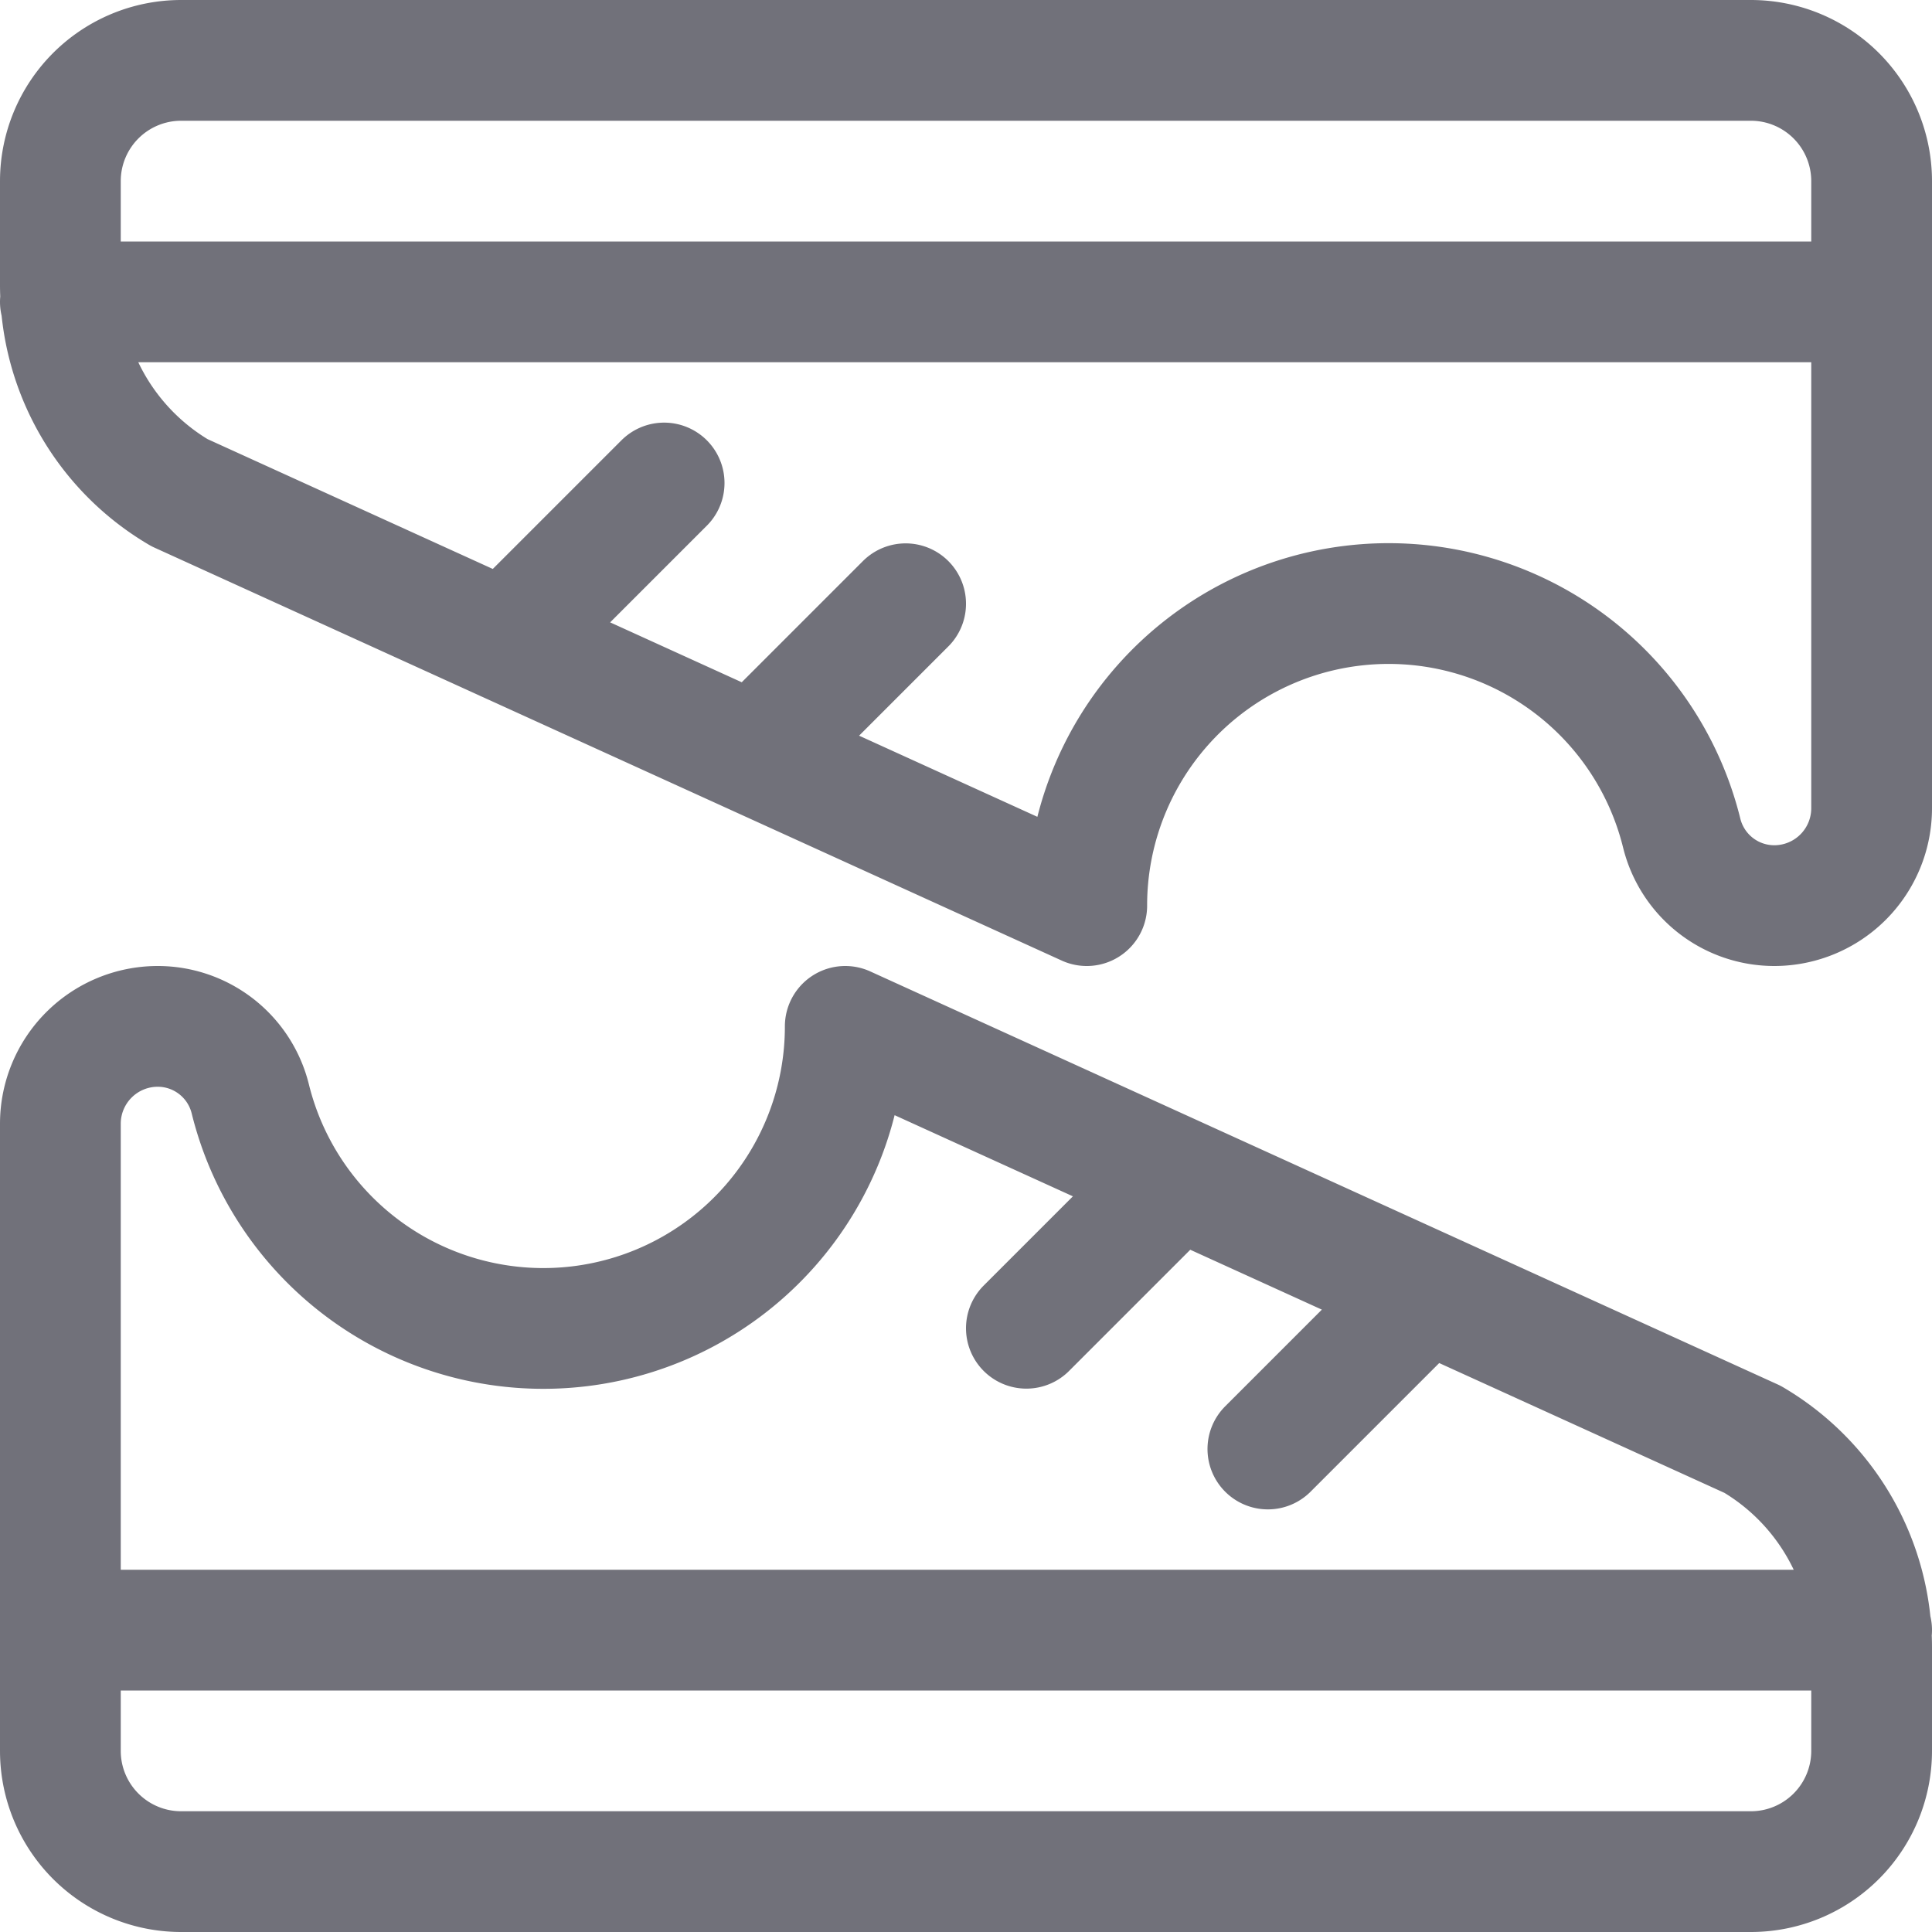 <svg xmlns="http://www.w3.org/2000/svg" width="24" height="24" fill="none"><g stroke="#71717A" stroke-linecap="round" stroke-linejoin="round" stroke-width="1.5" clip-path="url(#a)"><path d="M10.5 12.75a3.75 3.75 0 0 1-7.391.9 1.185 1.185 0 0 0-1.15-.9A1.21 1.21 0 0 0 .75 13.959v7.791a1.5 1.5 0 0 0 1.5 1.5h19.5a1.5 1.5 0 0 0 1.5-1.5v-1.284a3 3 0 0 0-1.479-2.586L10.5 12.75ZM.75 20.25h22.5M12.75 16.5l1.873-1.873M15.75 18l1.966-1.966M13.5 11.25a3.75 3.75 0 0 1 7.391-.9 1.185 1.185 0 0 0 1.15.9 1.21 1.21 0 0 0 1.209-1.209V2.25a1.5 1.5 0 0 0-1.5-1.5H2.25a1.5 1.5 0 0 0-1.5 1.5v1.284A3 3 0 0 0 2.229 6.12L13.5 11.25ZM23.25 3.75H.75M11.25 7.5 9.377 9.373M8.25 6 6.284 7.966"/></g><defs><clipPath id="a"><path fill="#fff" d="M0 0h24v24H0z"/></clipPath></defs></svg>